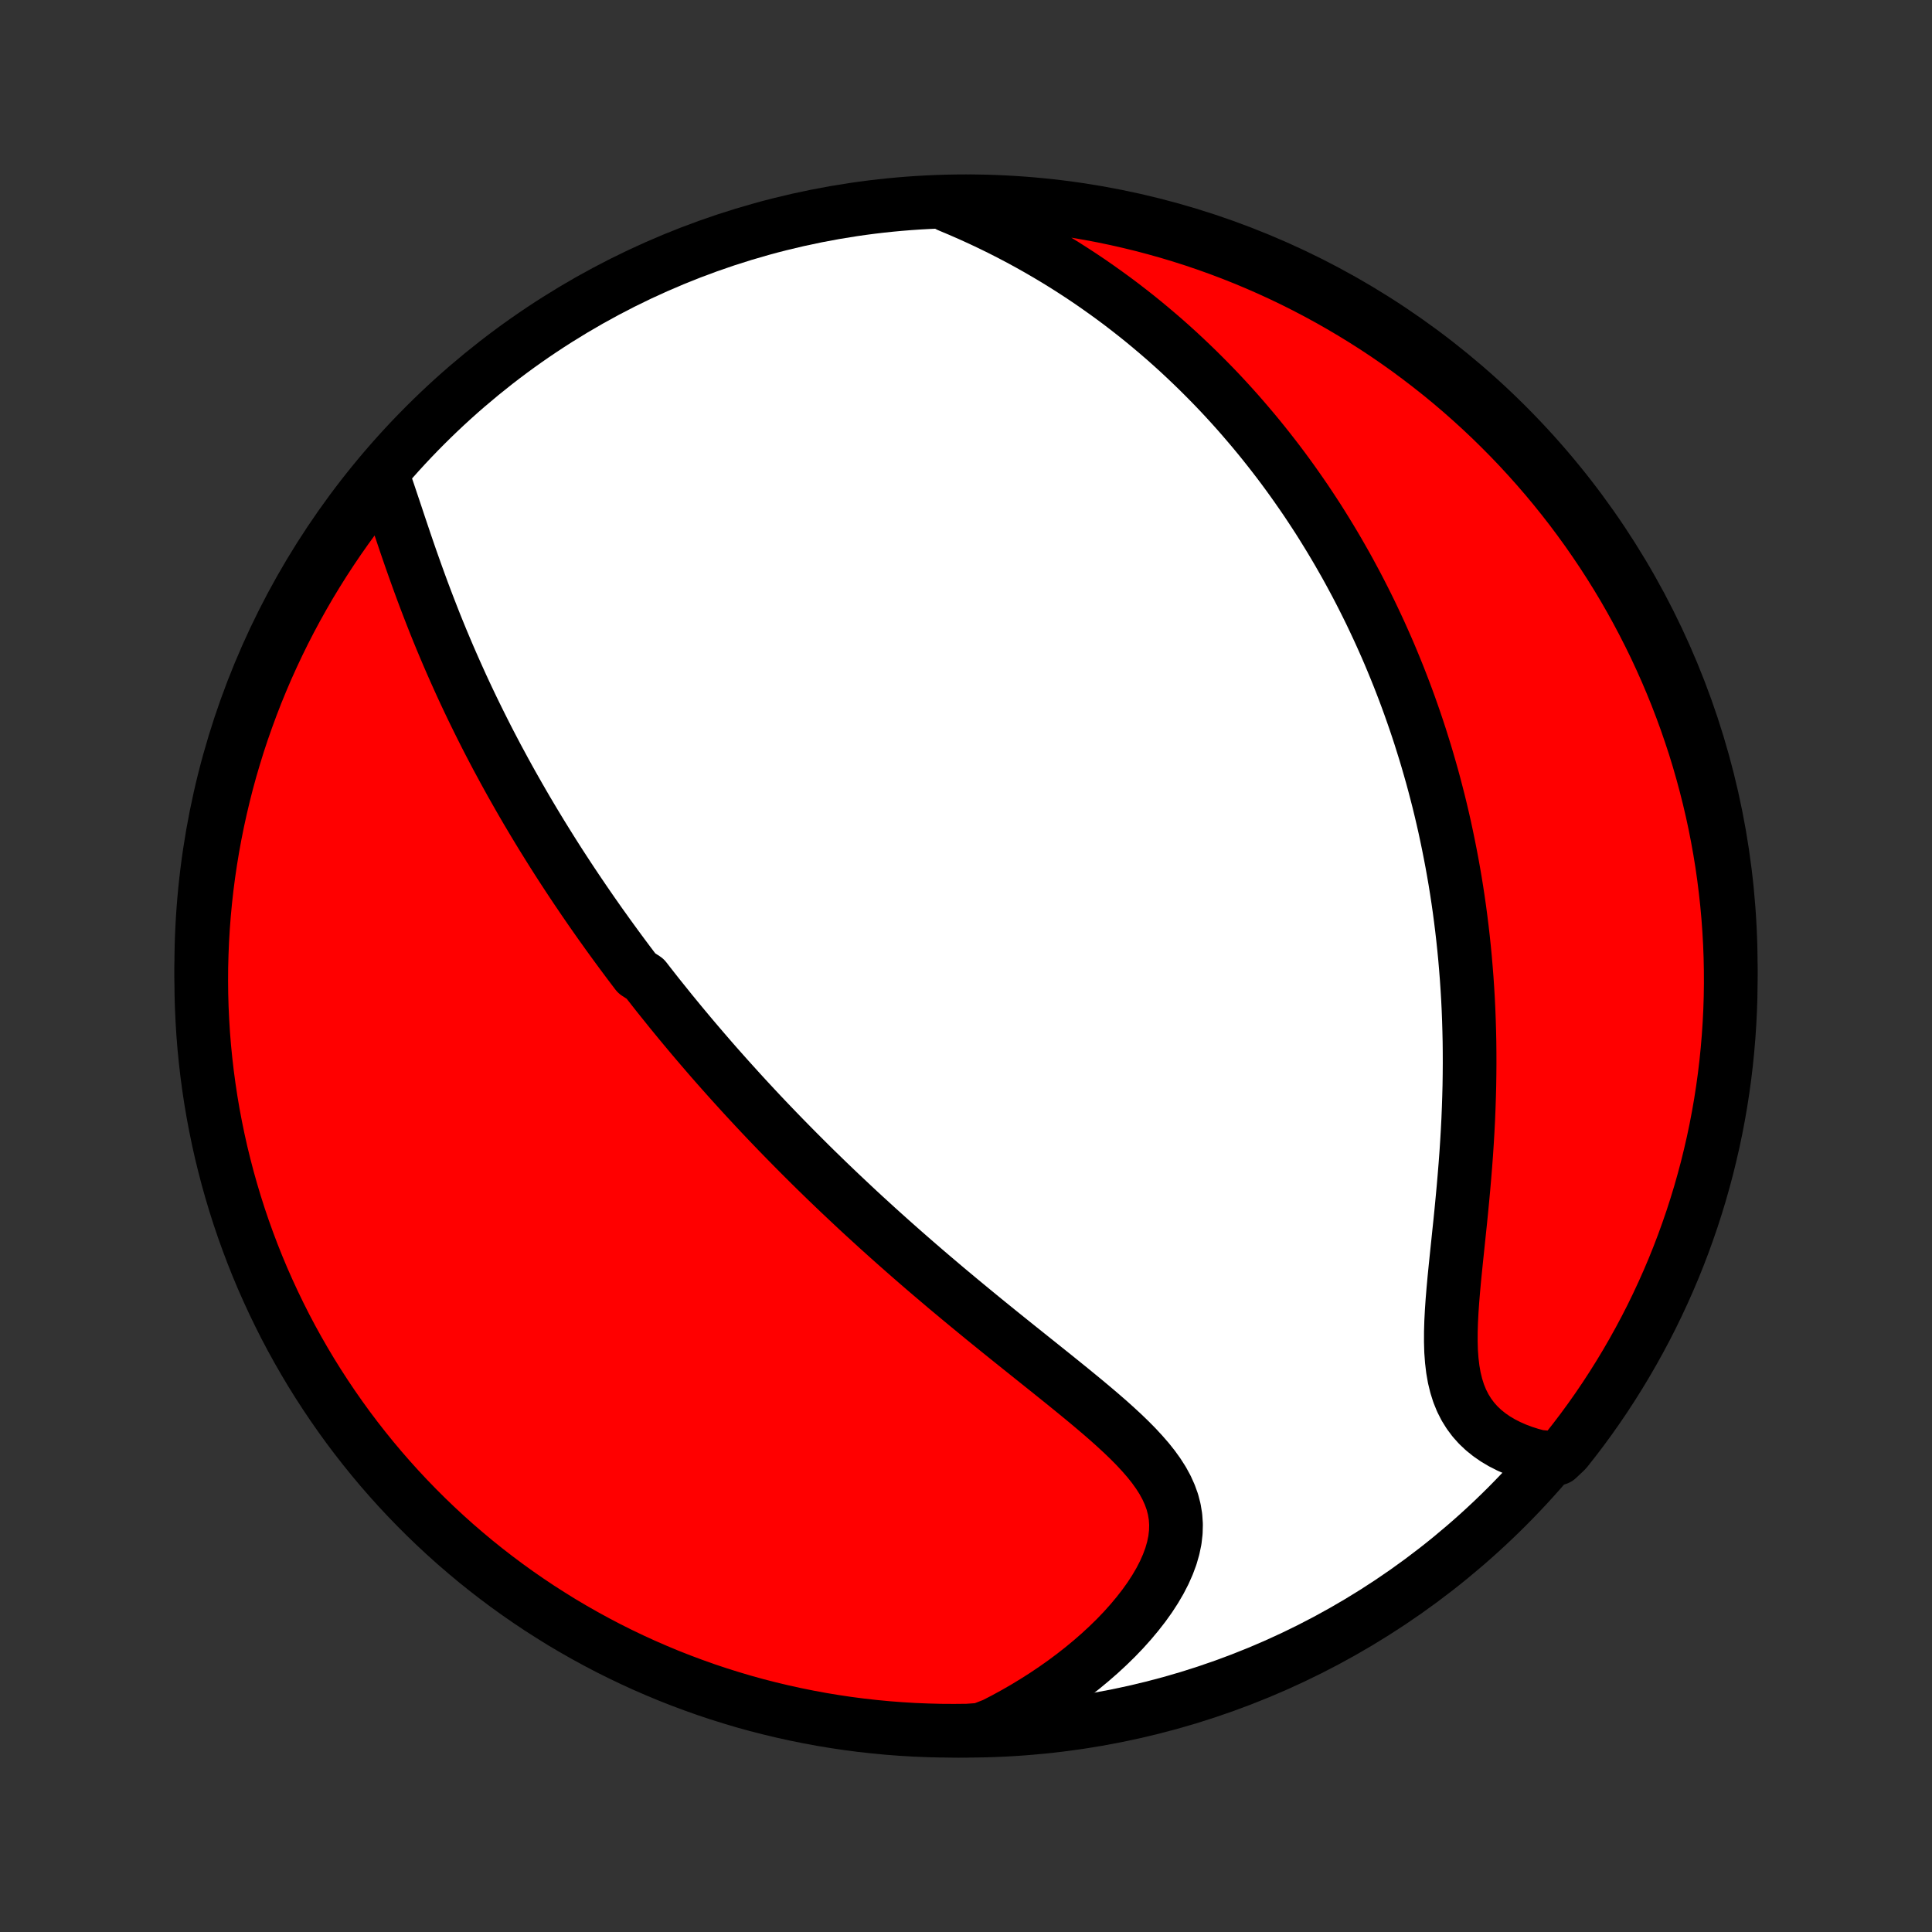 <?xml version="1.0" encoding="utf-8" standalone="no"?>
<!DOCTYPE svg PUBLIC "-//W3C//DTD SVG 1.1//EN"
  "http://www.w3.org/Graphics/SVG/1.1/DTD/svg11.dtd">
<!-- Created with matplotlib (http://matplotlib.org/) -->
<svg height="72pt" version="1.1" viewBox="0 0 72 72" width="72pt" xmlns="http://www.w3.org/2000/svg" xmlns:xlink="http://www.w3.org/1999/xlink">
 <rect x="0" y="0" width="72" height="72" fill="#333333" stroke="none"/>
 <defs>
  <style type="text/css">
*{stroke-linecap:butt;stroke-linejoin:round;}
  </style>
 </defs>
 <g id="figure_1">
  <g id="patch_1">
   <path d="
M0 72
L72 72
L72 0
L0 0
z
" style="fill:none;"/>
  </g>
  <g id="axes_1">
   <g id="PatchCollection_1">
    <defs>
     <path d="
M36 -7.5
C43.558 -7.5 50.808 -10.503 56.153 -15.848
C61.497 -21.192 64.5 -28.442 64.5 -36
C64.5 -43.558 61.497 -50.808 56.153 -56.153
C50.808 -61.497 43.558 -64.5 36 -64.5
C28.442 -64.5 21.192 -61.497 15.848 -56.153
C10.503 -50.808 7.5 -43.558 7.5 -36
C7.5 -28.442 10.503 -21.192 15.848 -15.848
C21.192 -10.503 28.442 -7.5 36 -7.5
z
" id="C0_0_a811fe30f3"/>
     <path d="
M14.271 -54.243
L14.373 -53.952
L14.475 -53.656
L14.576 -53.355
L14.678 -53.052
L14.78 -52.747
L14.882 -52.44
L14.986 -52.131
L15.09 -51.822
L15.196 -51.512
L15.303 -51.202
L15.412 -50.893
L15.522 -50.585
L15.633 -50.278
L15.746 -49.971
L15.86 -49.667
L15.976 -49.364
L16.093 -49.063
L16.211 -48.763
L16.331 -48.466
L16.452 -48.171
L16.575 -47.878
L16.698 -47.588
L16.823 -47.3
L16.949 -47.014
L17.076 -46.731
L17.203 -46.45
L17.332 -46.172
L17.462 -45.896
L17.592 -45.623
L17.724 -45.352
L17.856 -45.084
L17.989 -44.818
L18.122 -44.555
L18.256 -44.294
L18.391 -44.036
L18.526 -43.779
L18.663 -43.526
L18.799 -43.274
L18.936 -43.025
L19.073 -42.778
L19.212 -42.533
L19.35 -42.29
L19.489 -42.049
L19.628 -41.81
L19.768 -41.574
L19.908 -41.339
L20.049 -41.106
L20.19 -40.874
L20.332 -40.645
L20.474 -40.417
L20.616 -40.191
L20.759 -39.966
L20.902 -39.743
L21.046 -39.522
L21.19 -39.302
L21.335 -39.083
L21.48 -38.866
L21.626 -38.65
L21.772 -38.435
L21.919 -38.221
L22.066 -38.008
L22.214 -37.797
L22.362 -37.586
L22.512 -37.377
L22.661 -37.168
L22.812 -36.96
L22.963 -36.753
L23.114 -36.547
L23.267 -36.341
L23.42 -36.136
L23.574 -35.932
L23.729 -35.728
L24.042 -35.525
L24.199 -35.323
L24.358 -35.12
L24.517 -34.918
L24.678 -34.717
L24.84 -34.516
L25.002 -34.314
L25.166 -34.114
L25.331 -33.913
L25.498 -33.712
L25.665 -33.512
L25.834 -33.311
L26.004 -33.111
L26.176 -32.91
L26.349 -32.709
L26.523 -32.508
L26.699 -32.307
L26.877 -32.106
L27.056 -31.905
L27.237 -31.703
L27.42 -31.501
L27.604 -31.298
L27.79 -31.095
L27.978 -30.892
L28.168 -30.688
L28.36 -30.483
L28.554 -30.278
L28.75 -30.073
L28.949 -29.866
L29.149 -29.66
L29.352 -29.452
L29.557 -29.244
L29.764 -29.035
L29.974 -28.825
L30.186 -28.614
L30.4 -28.403
L30.618 -28.191
L30.837 -27.978
L31.06 -27.764
L31.285 -27.549
L31.513 -27.334
L31.744 -27.117
L31.977 -26.899
L32.213 -26.681
L32.453 -26.462
L32.695 -26.241
L32.94 -26.02
L33.188 -25.798
L33.439 -25.575
L33.693 -25.351
L33.95 -25.126
L34.21 -24.9
L34.473 -24.673
L34.739 -24.446
L35.008 -24.218
L35.279 -23.988
L35.554 -23.759
L35.831 -23.528
L36.111 -23.297
L36.393 -23.065
L36.677 -22.832
L36.964 -22.599
L37.253 -22.365
L37.544 -22.131
L37.836 -21.896
L38.129 -21.662
L38.424 -21.426
L38.719 -21.19
L39.014 -20.954
L39.309 -20.718
L39.603 -20.481
L39.896 -20.244
L40.187 -20.006
L40.475 -19.769
L40.76 -19.53
L41.041 -19.291
L41.316 -19.052
L41.584 -18.811
L41.845 -18.57
L42.097 -18.327
L42.338 -18.083
L42.567 -17.836
L42.783 -17.588
L42.983 -17.337
L43.166 -17.082
L43.33 -16.825
L43.473 -16.563
L43.593 -16.298
L43.691 -16.027
L43.762 -15.752
L43.808 -15.472
L43.827 -15.187
L43.819 -14.898
L43.785 -14.603
L43.723 -14.305
L43.636 -14.003
L43.523 -13.698
L43.387 -13.391
L43.228 -13.083
L43.047 -12.774
L42.847 -12.466
L42.627 -12.159
L42.39 -11.855
L42.137 -11.553
L41.869 -11.254
L41.587 -10.96
L41.291 -10.671
L40.984 -10.387
L40.666 -10.11
L40.338 -9.838
L40.001 -9.574
L39.655 -9.316
L39.301 -9.066
L38.94 -8.823
L38.572 -8.589
L38.199 -8.362
L37.82 -8.144
L37.436 -7.934
L37.047 -7.733
L36.551 -7.54
L36.053 -7.505
L35.556 -7.5
L35.059 -7.503
L34.562 -7.516
L34.065 -7.536
L33.569 -7.566
L33.074 -7.604
L32.58 -7.651
L32.086 -7.706
L31.594 -7.77
L31.103 -7.843
L30.614 -7.924
L30.127 -8.014
L29.641 -8.112
L29.157 -8.219
L28.675 -8.334
L28.195 -8.457
L27.718 -8.589
L27.244 -8.73
L26.772 -8.878
L26.302 -9.035
L25.836 -9.201
L25.373 -9.374
L24.913 -9.555
L24.457 -9.745
L24.004 -9.942
L23.554 -10.148
L23.109 -10.361
L22.667 -10.582
L22.23 -10.811
L21.796 -11.048
L21.367 -11.292
L20.942 -11.543
L20.523 -11.803
L20.107 -12.069
L19.697 -12.343
L19.291 -12.624
L18.891 -12.912
L18.496 -13.207
L18.106 -13.509
L17.721 -13.818
L17.343 -14.134
L16.969 -14.456
L16.602 -14.785
L16.241 -15.12
L15.885 -15.462
L15.536 -15.81
L15.193 -16.164
L14.856 -16.524
L14.526 -16.89
L14.202 -17.262
L13.885 -17.64
L13.575 -18.023
L13.271 -18.412
L12.974 -18.806
L12.685 -19.205
L12.402 -19.61
L12.127 -20.019
L11.859 -20.433
L11.598 -20.852
L11.345 -21.276
L11.099 -21.704
L10.861 -22.136
L10.63 -22.573
L10.408 -23.014
L10.193 -23.459
L9.986 -23.907
L9.786 -24.359
L9.595 -24.815
L9.412 -25.274
L9.237 -25.737
L9.07 -26.202
L8.911 -26.671
L8.761 -27.142
L8.619 -27.616
L8.485 -28.093
L8.36 -28.572
L8.242 -29.054
L8.134 -29.537
L8.034 -30.023
L7.942 -30.51
L7.859 -30.999
L7.785 -31.489
L7.719 -31.981
L7.662 -32.474
L7.613 -32.968
L7.573 -33.463
L7.542 -33.959
L7.519 -34.455
L7.505 -34.952
L7.5 -35.449
L7.503 -35.947
L7.516 -36.444
L7.536 -36.941
L7.566 -37.438
L7.604 -37.935
L7.651 -38.431
L7.706 -38.926
L7.77 -39.42
L7.843 -39.914
L7.924 -40.406
L8.014 -40.897
L8.112 -41.386
L8.219 -41.873
L8.334 -42.359
L8.457 -42.843
L8.589 -43.325
L8.73 -43.804
L8.878 -44.282
L9.035 -44.756
L9.201 -45.228
L9.374 -45.697
L9.555 -46.164
L9.745 -46.627
L9.942 -47.087
L10.148 -47.543
L10.361 -47.996
L10.582 -48.446
L10.811 -48.891
L11.048 -49.333
L11.292 -49.77
L11.543 -50.204
L11.803 -50.633
L12.069 -51.057
L12.343 -51.477
L12.624 -51.893
L12.912 -52.303
L13.207 -52.709
L13.509 -53.109
L13.818 -53.504
z
" id="C0_1_e891e039a9"/>
     <path d="
M35.353 -64.341
L35.748 -64.175
L36.137 -64.005
L36.52 -63.831
L36.897 -63.653
L37.267 -63.472
L37.631 -63.287
L37.989 -63.099
L38.34 -62.908
L38.685 -62.714
L39.024 -62.517
L39.357 -62.318
L39.683 -62.117
L40.003 -61.913
L40.318 -61.707
L40.626 -61.5
L40.928 -61.29
L41.225 -61.079
L41.516 -60.867
L41.802 -60.653
L42.082 -60.437
L42.357 -60.221
L42.627 -60.003
L42.891 -59.784
L43.151 -59.564
L43.406 -59.344
L43.656 -59.122
L43.901 -58.9
L44.142 -58.676
L44.378 -58.452
L44.61 -58.228
L44.838 -58.002
L45.062 -57.776
L45.282 -57.55
L45.498 -57.323
L45.71 -57.095
L45.918 -56.867
L46.123 -56.638
L46.324 -56.408
L46.521 -56.178
L46.716 -55.948
L46.907 -55.717
L47.095 -55.485
L47.279 -55.253
L47.461 -55.02
L47.64 -54.787
L47.816 -54.553
L47.989 -54.318
L48.159 -54.083
L48.326 -53.847
L48.491 -53.61
L48.654 -53.373
L48.813 -53.135
L48.971 -52.895
L49.126 -52.656
L49.278 -52.415
L49.428 -52.173
L49.576 -51.931
L49.722 -51.687
L49.866 -51.442
L50.007 -51.196
L50.147 -50.95
L50.284 -50.702
L50.419 -50.452
L50.553 -50.202
L50.684 -49.95
L50.813 -49.697
L50.941 -49.442
L51.067 -49.186
L51.19 -48.928
L51.312 -48.669
L51.432 -48.409
L51.55 -48.146
L51.667 -47.882
L51.782 -47.616
L51.894 -47.348
L52.005 -47.078
L52.115 -46.806
L52.222 -46.532
L52.328 -46.256
L52.432 -45.978
L52.534 -45.698
L52.634 -45.415
L52.733 -45.13
L52.83 -44.842
L52.925 -44.552
L53.017 -44.259
L53.109 -43.964
L53.198 -43.666
L53.285 -43.365
L53.371 -43.062
L53.454 -42.755
L53.535 -42.445
L53.615 -42.133
L53.692 -41.817
L53.767 -41.498
L53.84 -41.176
L53.91 -40.85
L53.978 -40.522
L54.044 -40.189
L54.108 -39.853
L54.169 -39.514
L54.228 -39.171
L54.284 -38.825
L54.337 -38.475
L54.388 -38.121
L54.435 -37.764
L54.48 -37.402
L54.522 -37.037
L54.561 -36.668
L54.597 -36.296
L54.629 -35.919
L54.659 -35.539
L54.685 -35.155
L54.708 -34.768
L54.727 -34.377
L54.742 -33.982
L54.754 -33.583
L54.763 -33.181
L54.767 -32.776
L54.768 -32.368
L54.765 -31.956
L54.759 -31.542
L54.748 -31.124
L54.734 -30.705
L54.717 -30.282
L54.695 -29.858
L54.67 -29.432
L54.642 -29.005
L54.61 -28.576
L54.575 -28.146
L54.538 -27.717
L54.498 -27.287
L54.457 -26.858
L54.414 -26.43
L54.369 -26.003
L54.325 -25.579
L54.281 -25.158
L54.238 -24.741
L54.197 -24.328
L54.16 -23.921
L54.127 -23.52
L54.1 -23.126
L54.08 -22.74
L54.069 -22.364
L54.068 -21.998
L54.078 -21.643
L54.103 -21.301
L54.142 -20.972
L54.197 -20.657
L54.27 -20.358
L54.36 -20.073
L54.469 -19.805
L54.597 -19.552
L54.744 -19.316
L54.908 -19.096
L55.09 -18.892
L55.289 -18.704
L55.504 -18.531
L55.732 -18.373
L55.974 -18.23
L56.227 -18.101
L56.49 -17.985
L56.763 -17.882
L57.044 -17.792
L57.332 -17.714
L58.049 -17.648
L58.36 -17.942
L58.665 -18.329
L58.964 -18.722
L59.255 -19.12
L59.539 -19.523
L59.816 -19.932
L60.085 -20.345
L60.347 -20.763
L60.602 -21.186
L60.849 -21.613
L61.089 -22.045
L61.321 -22.48
L61.546 -22.92
L61.762 -23.364
L61.971 -23.812
L62.172 -24.263
L62.365 -24.718
L62.55 -25.177
L62.727 -25.639
L62.895 -26.104
L63.056 -26.572
L63.208 -27.043
L63.352 -27.516
L63.487 -27.992
L63.615 -28.471
L63.733 -28.952
L63.844 -29.435
L63.946 -29.92
L64.039 -30.407
L64.124 -30.895
L64.2 -31.385
L64.268 -31.877
L64.327 -32.37
L64.377 -32.863
L64.419 -33.358
L64.452 -33.854
L64.477 -34.35
L64.493 -34.847
L64.5 -35.344
L64.498 -35.842
L64.488 -36.339
L64.469 -36.836
L64.441 -37.333
L64.405 -37.83
L64.36 -38.326
L64.306 -38.821
L64.244 -39.316
L64.174 -39.809
L64.094 -40.302
L64.006 -40.793
L63.91 -41.282
L63.805 -41.77
L63.691 -42.257
L63.569 -42.741
L63.439 -43.223
L63.301 -43.703
L63.154 -44.181
L62.998 -44.656
L62.835 -45.129
L62.663 -45.599
L62.484 -46.065
L62.296 -46.529
L62.1 -46.99
L61.896 -47.447
L61.685 -47.901
L61.465 -48.351
L61.238 -48.797
L61.003 -49.24
L60.761 -49.678
L60.511 -50.113
L60.253 -50.543
L59.988 -50.968
L59.716 -51.389
L59.436 -51.805
L59.15 -52.217
L58.856 -52.623
L58.556 -53.025
L58.248 -53.421
L57.934 -53.812
L57.613 -54.198
L57.285 -54.578
L56.951 -54.952
L56.611 -55.321
L56.264 -55.684
L55.911 -56.04
L55.553 -56.391
L55.188 -56.735
L54.817 -57.073
L54.441 -57.405
L54.059 -57.73
L53.671 -58.049
L53.278 -58.36
L52.88 -58.665
L52.477 -58.964
L52.068 -59.255
L51.655 -59.539
L51.237 -59.816
L50.814 -60.085
L50.387 -60.347
L49.955 -60.602
L49.52 -60.849
L49.08 -61.089
L48.636 -61.321
L48.188 -61.546
L47.737 -61.762
L47.282 -61.971
L46.823 -62.172
L46.361 -62.365
L45.896 -62.55
L45.428 -62.727
L44.958 -62.895
L44.484 -63.056
L44.008 -63.208
L43.529 -63.352
L43.048 -63.487
L42.565 -63.615
L42.08 -63.733
L41.593 -63.844
L41.105 -63.946
L40.615 -64.039
L40.123 -64.124
L39.63 -64.2
L39.137 -64.268
L38.642 -64.327
L38.146 -64.377
L37.65 -64.419
L37.153 -64.452
L36.656 -64.477
L36.158 -64.493
z
" id="C0_2_443084d36d"/>
    </defs>
    <g clip-path="url(#p1bffca34e9)">
     <use style="fill:#ffffff;stroke:#000000;stroke-width:2.0;" x="0.0" xlink:href="#C0_0_a811fe30f3" y="72.0"/>
    </g>
    <g clip-path="url(#p1bffca34e9)">
     <use style="fill:#ff0000;stroke:#000000;stroke-width:2.0;" x="0.0" xlink:href="#C0_1_e891e039a9" y="72.0"/>
    </g>
    <g clip-path="url(#p1bffca34e9)">
     <use style="fill:#ff0000;stroke:#000000;stroke-width:2.0;" x="0.0" xlink:href="#C0_2_443084d36d" y="72.0"/>
    </g>
   </g>
  </g>
 </g>
 <defs>
  <clipPath id="p1bffca34e9">
   <rect height="72.0" width="72.0" x="0.0" y="0.0"/>
  </clipPath>
 </defs>
</svg>

